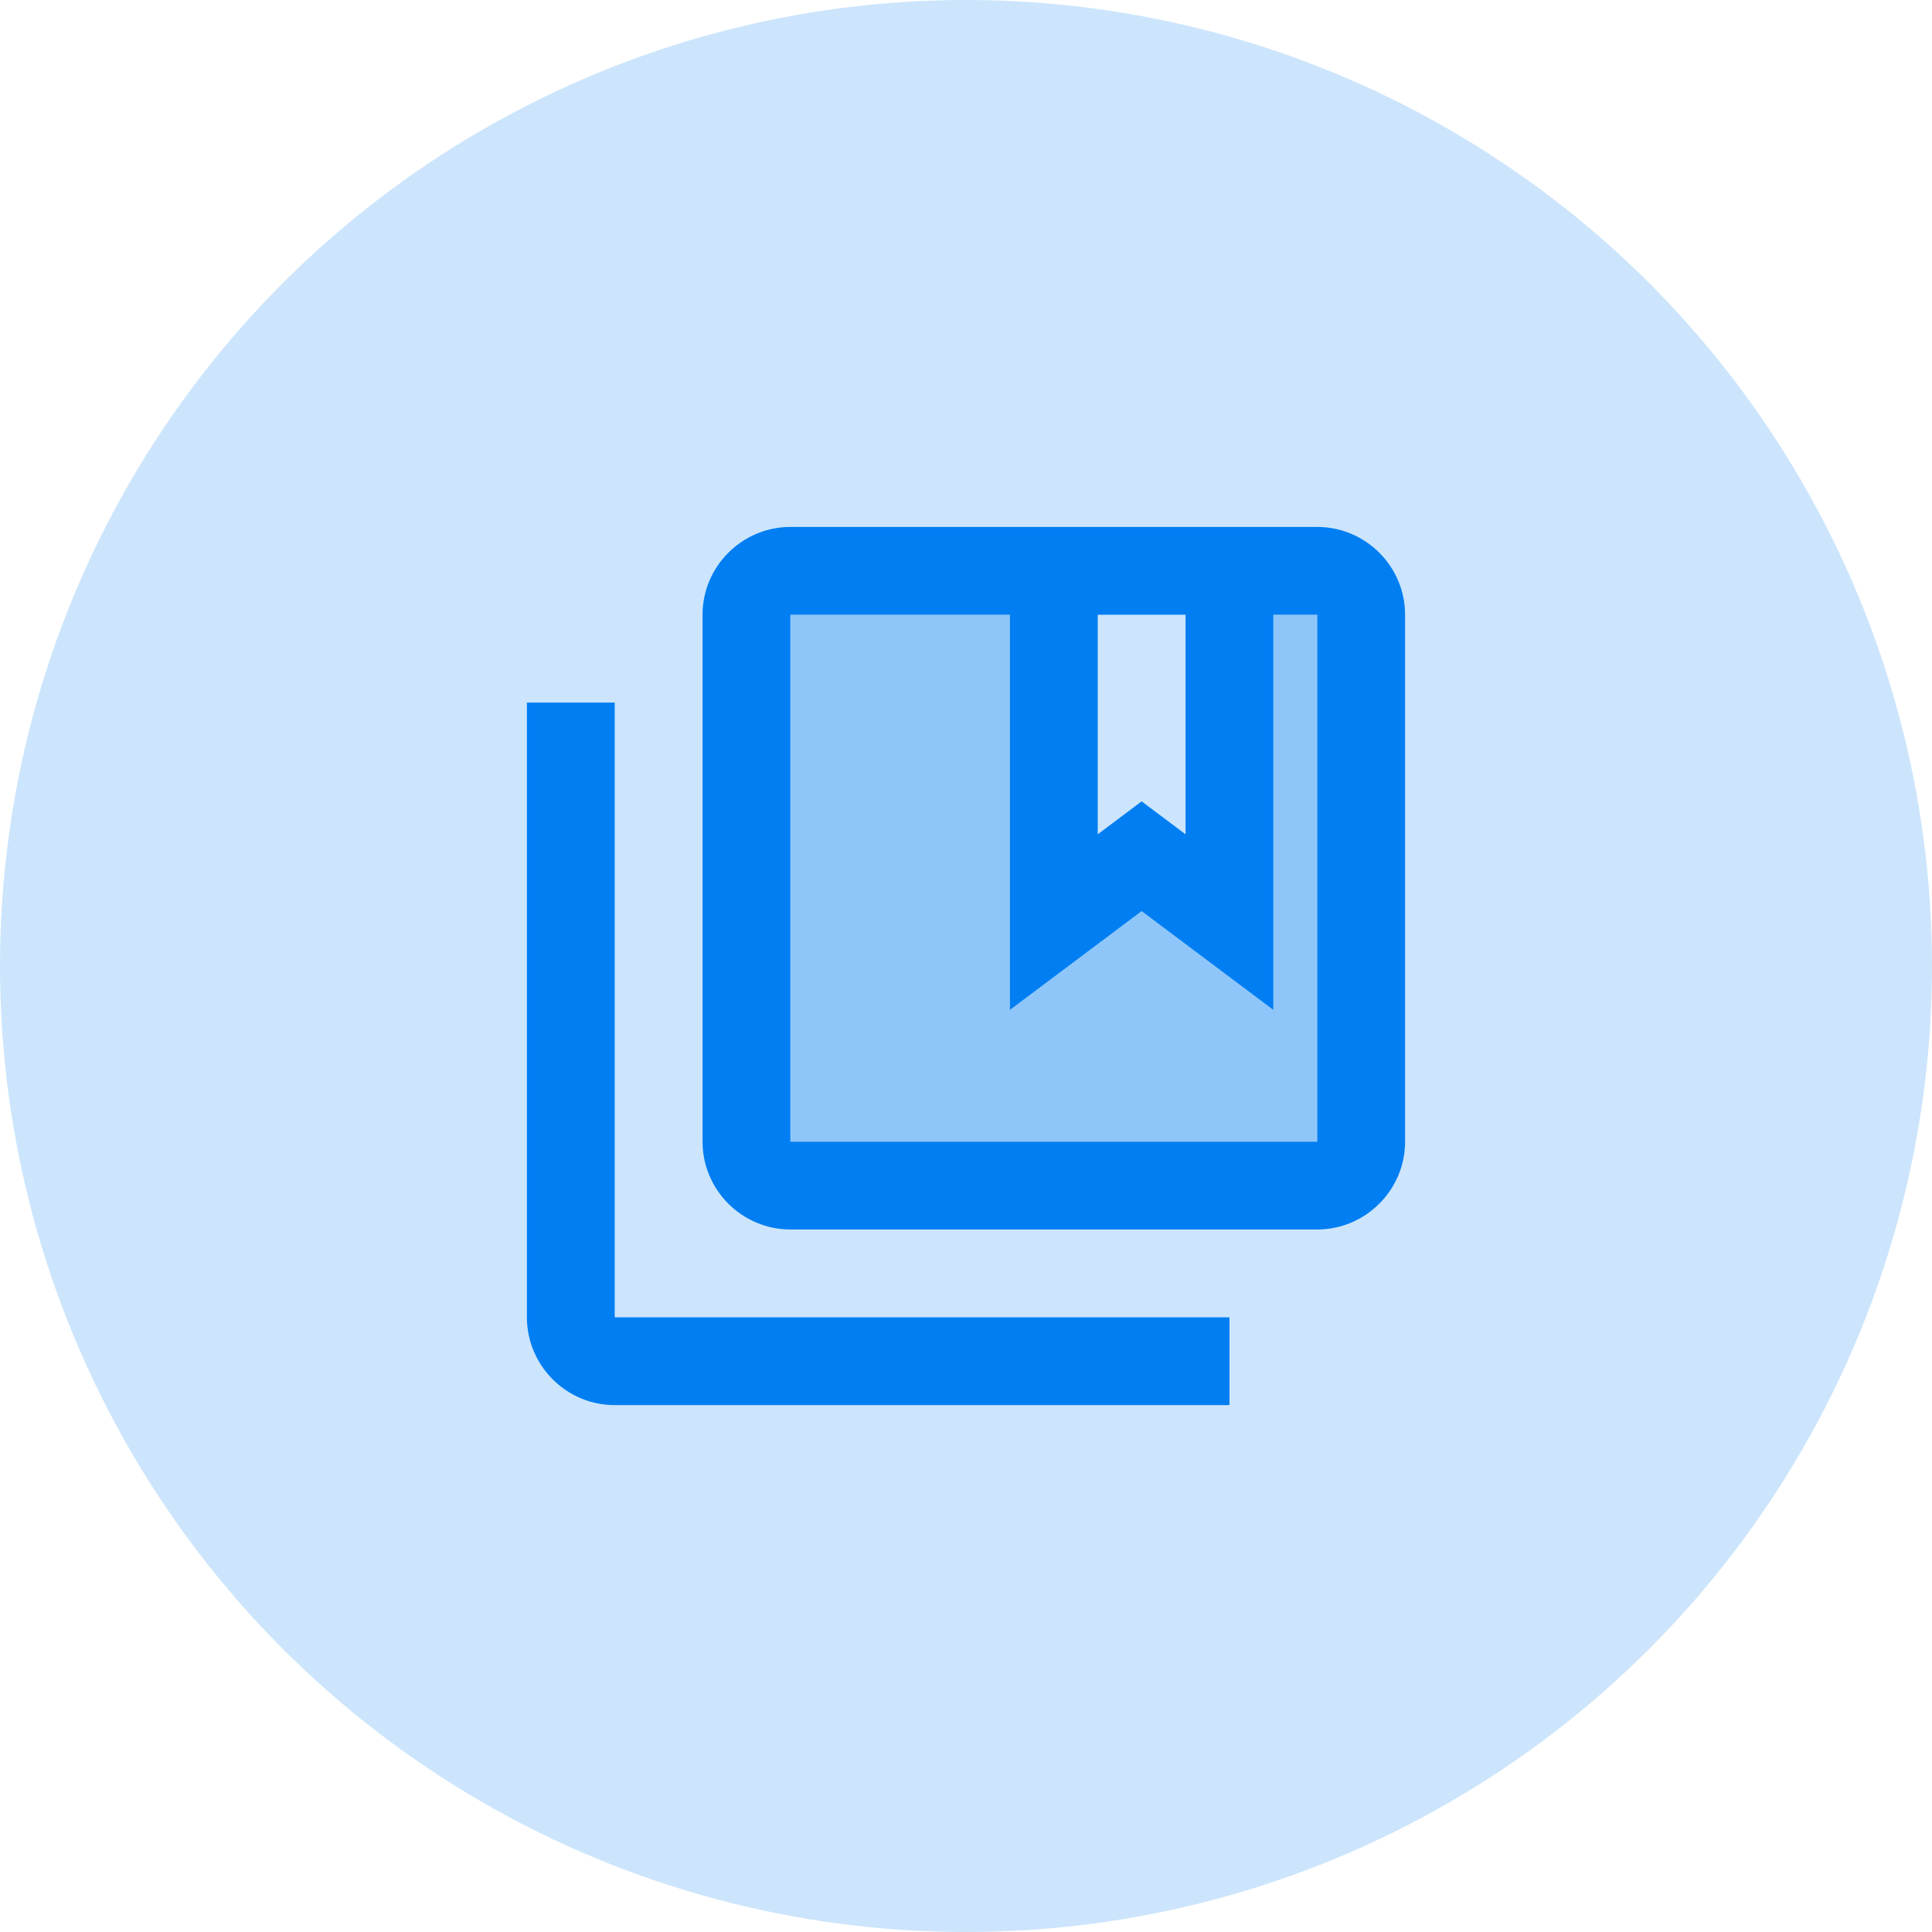 <svg width="66" height="66" viewBox="0 0 66 66" fill="none" xmlns="http://www.w3.org/2000/svg">
<circle opacity="0.2" cx="33" cy="33" r="33" fill="#007EF2"/>
<g clip-path="url(#clip0_1_23925)">
<g clip-path="url(#clip1_1_23925)">
<path opacity="0.3" d="M45 21.001H43.5V34.501L39 31.126L34.5 34.501V21.001H27V39.001H45V21.001Z" fill="#007EF2"/>
<path d="M21 48.001H42V45.001H21V24.001H18V45.001C18 46.651 19.35 48.001 21 48.001ZM48 39.001V21.001C48 19.351 46.65 18.001 45 18.001H27C25.35 18.001 24 19.351 24 21.001V39.001C24 40.651 25.35 42.001 27 42.001H45C46.65 42.001 48 40.651 48 39.001ZM37.5 21.001H40.5V28.501L39 27.376L37.5 28.501V21.001ZM27 21.001H34.5V34.501L39 31.126L43.5 34.501V21.001H45V39.001H27V21.001Z" fill="#007EF2"/>
</g>
</g>
<defs>
<clipPath id="clip0_1_23925">
<rect width="36" height="36" fill="white" transform="translate(15 15)"/>
</clipPath>
<clipPath id="clip1_1_23925">
<rect width="36" height="36" fill="white" transform="translate(15 15.001)"/>
</clipPath>
</defs>
</svg>
